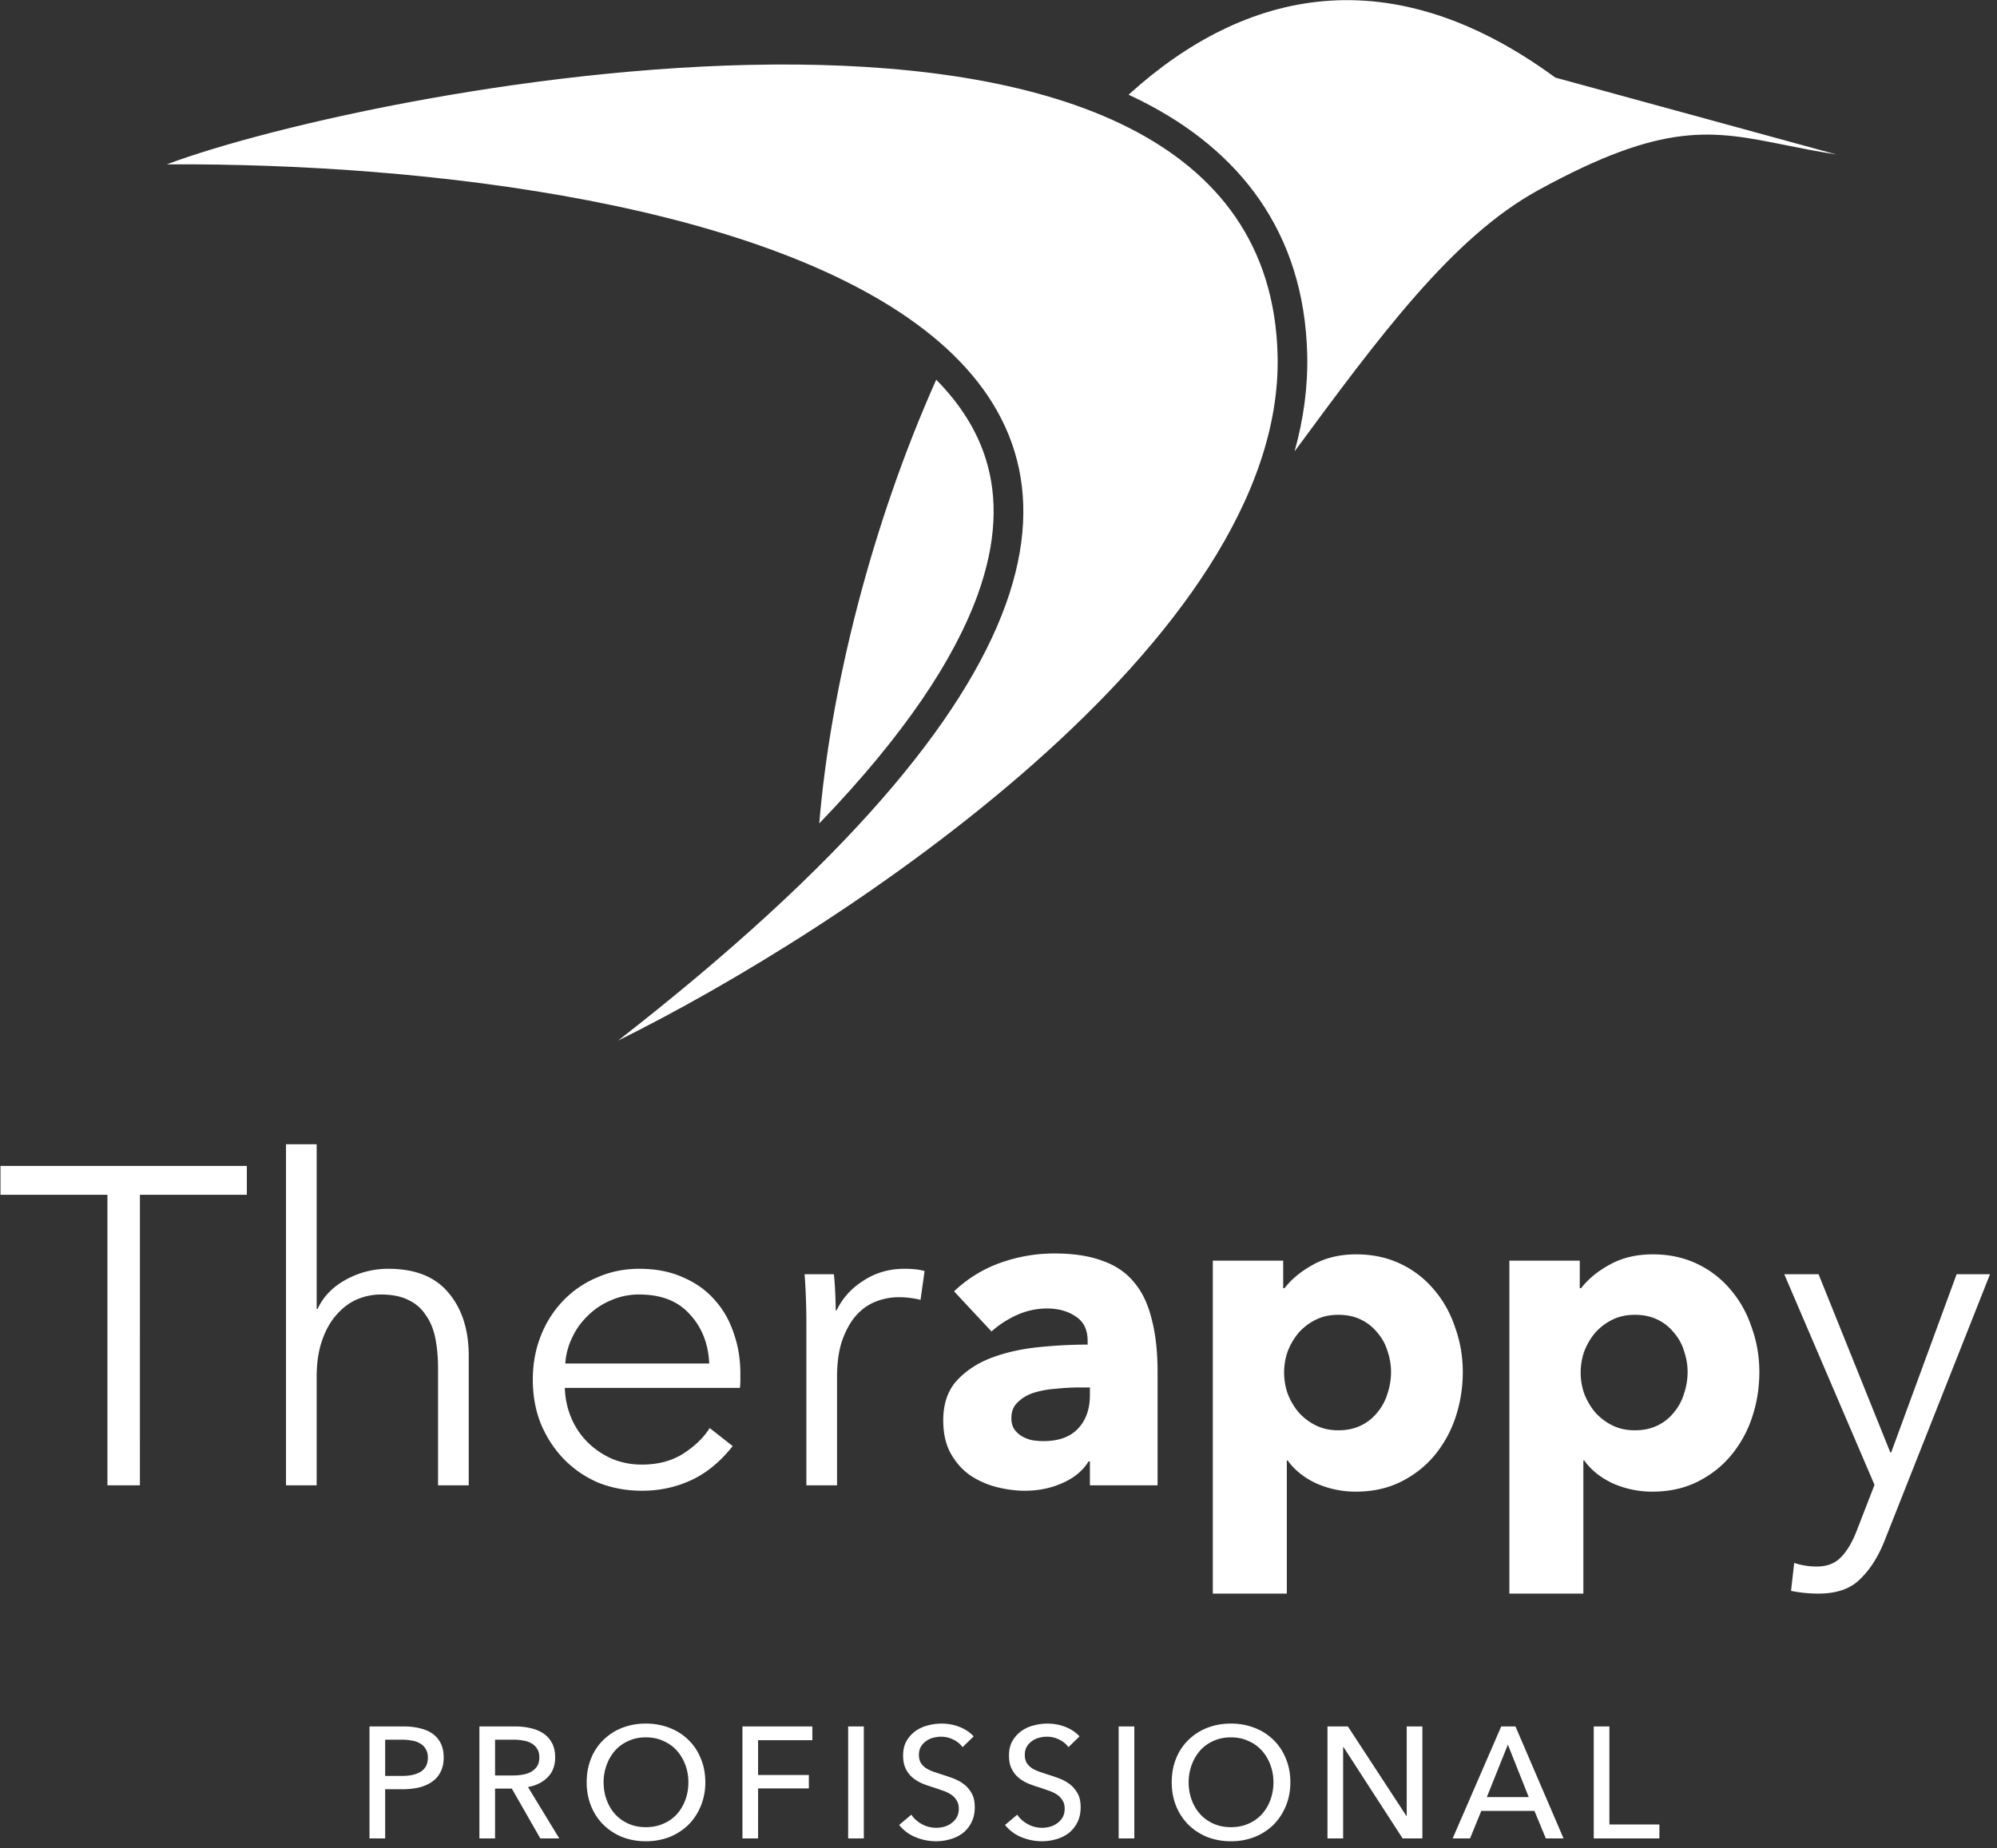 <svg width="202" height="187" viewBox="0 0 202 187" fill="none" xmlns="http://www.w3.org/2000/svg">
  <rect x="0" y="0" width="202" height="187" fill="#333333" stroke="none"/>
  <path d="M14.152 150.278h-3.286v-29.394H.048v-2.921h24.92v2.921H14.153zm17.971-17.846q.867-1.872 2.875-2.967a8.8 8.8 0 0 1 4.29-1.095q4.063 0 6.07 2.419 2.055 2.418 2.055 6.39v13.099h-3.104v-11.821q0-1.69-.274-3.058-.273-1.37-.958-2.328-.64-1.005-1.78-1.552-1.095-.548-2.785-.548-1.231 0-2.419.502-1.14.502-2.054 1.552-.912 1.005-1.46 2.602-.548 1.551-.548 3.697v10.954h-3.103v-34.506h3.103v16.66zm39.617 5.522q-.136-3.012-1.962-4.974-1.78-2.009-5.112-2.009a6.9 6.9 0 0 0-2.876.594 7.1 7.1 0 0 0-2.328 1.551 7.3 7.3 0 0 0-1.597 2.237 7 7 0 0 0-.685 2.601zm3.15 1.005v.684q0 .366-.046.776h-17.71a8.4 8.4 0 0 0 .64 3.013 7.6 7.6 0 0 0 1.643 2.464q1.05 1.05 2.465 1.689a7.8 7.8 0 0 0 3.057.593q2.42 0 4.154-1.095 1.78-1.141 2.693-2.602l2.328 1.826q-1.917 2.42-4.245 3.469-2.283 1.05-4.93 1.05-2.373 0-4.427-.822a10.7 10.7 0 0 1-3.468-2.373q-1.461-1.507-2.328-3.56-.822-2.055-.822-4.473 0-2.42.822-4.473a10.8 10.8 0 0 1 2.282-3.56 10.2 10.2 0 0 1 3.423-2.328q1.962-.867 4.245-.867 2.51 0 4.427.867 1.917.822 3.195 2.282 1.277 1.415 1.917 3.332.684 1.917.684 4.108m6.676-5.341q0-.867-.045-2.236a50 50 0 0 0-.137-2.465h2.967q.09.867.136 1.917t.046 1.735h.091q.913-1.872 2.739-3.013 1.825-1.186 4.108-1.186.593 0 1.05.045.501.047 1.004.183l-.411 2.921q-.274-.091-.913-.183a9 9 0 0 0-1.278-.091 6.3 6.3 0 0 0-2.373.457q-1.141.456-2.009 1.46-.821.959-1.369 2.51-.502 1.507-.502 3.652v10.954h-3.104zm28.68 6.756h-.959q-1.232 0-2.51.136a9.8 9.8 0 0 0-2.237.411q-.958.32-1.597.959-.639.593-.639 1.597 0 .639.274 1.096.319.456.776.73.456.273 1.049.411.594.09 1.141.091 2.283 0 3.469-1.232 1.233-1.278 1.233-3.424zm-13.739-9.722a13.15 13.15 0 0 1 4.656-2.876 16.2 16.2 0 0 1 5.477-.958q2.876 0 4.838.73 2.008.685 3.24 2.191 1.233 1.46 1.781 3.743.593 2.237.593 5.34v11.456h-6.846v-2.419h-.137q-.867 1.414-2.648 2.191-1.734.776-3.788.776-1.37 0-2.83-.366a8.6 8.6 0 0 1-2.693-1.186q-1.186-.822-1.962-2.191-.776-1.37-.776-3.378 0-2.464 1.323-3.97 1.37-1.507 3.469-2.328 2.145-.822 4.747-1.096a49 49 0 0 1 5.066-.273v-.366q0-1.688-1.186-2.464-1.187-.822-2.921-.822-1.598 0-3.104.685-1.461.684-2.51 1.643zm51.457 8.17q0 2.373-.73 4.564a11.8 11.8 0 0 1-2.145 3.879q-1.37 1.644-3.378 2.648t-4.564 1.004a9.8 9.8 0 0 1-3.971-.822q-1.87-.867-2.921-2.327h-.091v13.464h-7.485v-33.684h7.12v2.784h.137q1.05-1.37 2.875-2.373 1.871-1.05 4.382-1.05 2.464 0 4.473.959a9.9 9.9 0 0 1 3.377 2.601q1.416 1.644 2.146 3.834.775 2.145.775 4.519m-7.257 0q0-1.096-.365-2.145a4.85 4.85 0 0 0-1.004-1.826 4.7 4.7 0 0 0-1.643-1.324q-1.004-.502-2.328-.502-1.278 0-2.282.502a5.7 5.7 0 0 0-1.734 1.324 6.7 6.7 0 0 0-1.096 1.871 6.5 6.5 0 0 0 0 4.291 6.7 6.7 0 0 0 1.096 1.871 5.7 5.7 0 0 0 1.734 1.323q1.005.503 2.282.503 1.325 0 2.328-.503a4.7 4.7 0 0 0 1.643-1.323 5.3 5.3 0 0 0 1.004-1.871 6.9 6.9 0 0 0 .365-2.191m37.255 0q0 2.373-.731 4.564a11.8 11.8 0 0 1-2.145 3.879q-1.37 1.644-3.377 2.648-2.009 1.004-4.565 1.004a9.8 9.8 0 0 1-3.97-.822q-1.872-.867-2.922-2.327h-.091v13.464h-7.485v-33.684h7.12v2.784h.137q1.05-1.37 2.875-2.373 1.872-1.05 4.382-1.05 2.464 0 4.473.959a9.9 9.9 0 0 1 3.377 2.601q1.416 1.644 2.146 3.834.776 2.145.776 4.519m-7.257 0q0-1.096-.366-2.145a4.85 4.85 0 0 0-1.004-1.826 4.7 4.7 0 0 0-1.643-1.324q-1.004-.502-2.328-.502-1.277 0-2.282.502a5.7 5.7 0 0 0-1.734 1.324 6.7 6.7 0 0 0-1.096 1.871 6.5 6.5 0 0 0 0 4.291 6.7 6.7 0 0 0 1.096 1.871 5.7 5.7 0 0 0 1.734 1.323q1.004.503 2.282.503 1.325 0 2.328-.503a4.7 4.7 0 0 0 1.643-1.323 5.3 5.3 0 0 0 1.004-1.871 6.9 6.9 0 0 0 .366-2.191m20.503 8.124h.091l6.619-18.029h3.377l-10.635 26.884q-.958 2.464-2.464 3.925-1.461 1.506-4.245 1.506a14 14 0 0 1-2.784-.274l.319-2.83a7.2 7.2 0 0 0 2.282.365q1.597 0 2.511-1.004.912-.959 1.597-2.784l1.735-4.473-9.129-21.315h3.469zM37.376 174.672h3.456q.912 0 1.664.192.752.176 1.28.56t.816.976.288 1.424q0 .848-.32 1.456a2.6 2.6 0 0 1-.864.992q-.544.384-1.312.576a7.2 7.2 0 0 1-1.632.176H38.96V186h-1.584zm1.584 5.008h1.68q.576 0 1.056-.096a3 3 0 0 0 .848-.32q.352-.224.544-.576t.192-.864-.208-.848a1.44 1.44 0 0 0-.544-.56 2.1 2.1 0 0 0-.816-.304 5.3 5.3 0 0 0-1.04-.096H38.96zM50.076 186h-1.584v-11.328h3.632q.815 0 1.552.176.735.16 1.28.528.56.368.88.976.32.592.32 1.456 0 1.248-.768 2.016t-1.984.976l3.168 5.2h-1.92l-2.88-5.04h-1.696zm0-6.368H51.9q.56 0 1.04-.096t.832-.304q.367-.224.576-.56.207-.353.208-.864 0-.512-.208-.848a1.6 1.6 0 0 0-.56-.56 2.2 2.2 0 0 0-.8-.288 5 5 0 0 0-.976-.096h-1.936zm21.268.688a6.2 6.2 0 0 1-.464 2.416 5.7 5.7 0 0 1-1.248 1.888 5.8 5.8 0 0 1-1.904 1.232 6.5 6.5 0 0 1-2.4.432 6.5 6.5 0 0 1-2.4-.432 5.9 5.9 0 0 1-1.888-1.232 5.7 5.7 0 0 1-1.248-1.888 6.4 6.4 0 0 1-.448-2.416q0-1.328.448-2.416a5.3 5.3 0 0 1 1.248-1.872 5.6 5.6 0 0 1 1.888-1.216 6.5 6.5 0 0 1 2.4-.432 6.5 6.5 0 0 1 2.4.432q1.103.432 1.904 1.216.8.768 1.248 1.872.464 1.088.464 2.416m-1.712 0q0-.928-.304-1.744a4.4 4.4 0 0 0-.864-1.456 3.9 3.9 0 0 0-1.36-.976q-.784-.368-1.776-.368-.976 0-1.776.368-.784.352-1.344.976a4.6 4.6 0 0 0-.848 1.456 5 5 0 0 0-.304 1.744q0 .944.304 1.776.303.832.864 1.456.56.607 1.344.96.784.352 1.76.352.975 0 1.776-.352a4 4 0 0 0 1.36-.96q.56-.624.864-1.456a5.1 5.1 0 0 0 .304-1.776m7.05 5.68h-1.584v-11.328h7.072v1.392h-5.488v3.52h5.136v1.36h-5.136zm10.694 0h-1.584v-11.328h1.584zm9.991-9.232a2.46 2.46 0 0 0-.912-.752 2.7 2.7 0 0 0-1.296-.304q-.384 0-.784.112a1.95 1.95 0 0 0-.704.336q-.32.224-.528.576-.192.336-.192.816 0 .464.176.784.192.304.496.528.32.208.736.368l.912.304q.577.176 1.168.4.592.224 1.072.592t.784.928q.304.544.304 1.392 0 .88-.336 1.536a3.15 3.15 0 0 1-.864 1.072 3.8 3.8 0 0 1-1.264.624 5.1 5.1 0 0 1-1.456.208 5.4 5.4 0 0 1-2.08-.416 4.1 4.1 0 0 1-1.648-1.232l1.232-1.04q.4.593 1.072.96.672.368 1.456.368.4 0 .8-.112t.72-.352q.337-.24.544-.592.208-.368.208-.88t-.224-.848a1.8 1.8 0 0 0-.576-.592 3.6 3.6 0 0 0-.864-.4q-.48-.176-1.024-.352-.543-.16-1.072-.384a4 4 0 0 1-.944-.592 2.8 2.8 0 0 1-.672-.896q-.256-.528-.256-1.312 0-.848.336-1.456a3.3 3.3 0 0 1 .896-1.008q.561-.4 1.248-.576a5.3 5.3 0 0 1 1.408-.192q.993 0 1.856.352t1.392.944zm10.71 0a2.46 2.46 0 0 0-.912-.752 2.7 2.7 0 0 0-1.296-.304q-.385 0-.784.112a1.95 1.95 0 0 0-.704.336q-.321.224-.528.576-.192.336-.192.816 0 .464.176.784.192.304.496.528.32.208.736.368l.912.304q.576.176 1.168.4.591.224 1.072.592.48.368.784.928.304.544.304 1.392 0 .88-.336 1.536a3.2 3.2 0 0 1-.864 1.072 3.8 3.8 0 0 1-1.264.624q-.705.208-1.456.208a5.4 5.4 0 0 1-2.08-.416 4.1 4.1 0 0 1-1.648-1.232l1.232-1.04q.4.593 1.072.96.672.368 1.456.368.4 0 .8-.112.399-.112.72-.352.336-.24.544-.592.208-.368.208-.88t-.224-.848a1.8 1.8 0 0 0-.576-.592 3.6 3.6 0 0 0-.864-.4q-.48-.176-1.024-.352-.544-.16-1.072-.384a4 4 0 0 1-.944-.592 2.8 2.8 0 0 1-.672-.896q-.256-.528-.256-1.312 0-.848.336-1.456.351-.607.896-1.008a3.7 3.7 0 0 1 1.248-.576 5.3 5.3 0 0 1 1.408-.192q.992 0 1.856.352t1.392.944zm6.661 9.232h-1.584v-11.328h1.584zm15.784-5.68q0 1.312-.464 2.416a5.7 5.7 0 0 1-1.248 1.888 5.8 5.8 0 0 1-1.904 1.232 6.5 6.5 0 0 1-2.4.432 6.5 6.5 0 0 1-2.4-.432 5.9 5.9 0 0 1-1.888-1.232 5.7 5.7 0 0 1-1.248-1.888q-.448-1.104-.448-2.416 0-1.328.448-2.416a5.35 5.35 0 0 1 1.248-1.872 5.6 5.6 0 0 1 1.888-1.216 6.5 6.5 0 0 1 2.4-.432 6.5 6.5 0 0 1 2.4.432 5.6 5.6 0 0 1 1.904 1.216 5.35 5.35 0 0 1 1.248 1.872q.464 1.088.464 2.416m-1.712 0q0-.928-.304-1.744a4.4 4.4 0 0 0-.864-1.456 3.9 3.9 0 0 0-1.36-.976q-.784-.368-1.776-.368-.977 0-1.776.368-.785.352-1.344.976a4.6 4.6 0 0 0-.848 1.456 5 5 0 0 0-.304 1.744q0 .944.304 1.776a4.4 4.4 0 0 0 .864 1.456q.56.607 1.344.96.784.352 1.76.352t1.776-.352a4 4 0 0 0 1.36-.96 4.4 4.4 0 0 0 .864-1.456 5.1 5.1 0 0 0 .304-1.776m13.45 3.408h.032v-9.056h1.584V186h-2l-5.984-9.248h-.032V186h-1.584v-11.328h2.064zm6.439 2.272h-1.76l4.912-11.328h1.44L158.155 186h-1.792l-1.152-2.784h-5.376zm1.696-4.176h4.24l-2.112-5.312zm12.399 2.768h5.056V186h-6.64v-11.328h1.584z" fill="#fff"/>
  <path fill-rule="evenodd" clip-rule="evenodd" d="M157.321 7.849c-16.617-12.186-31.304-9.025-43.164 1.733q.696.323 1.373.665c9.75 4.937 16.392 13.14 16.697 25.617.08 3.305-.38 6.581-1.277 9.802l.009-.012c8.6-11.668 15.951-21.641 24.606-26.395 12.815-7.038 17.627-6.07 25.071-4.572 1.558.313 3.232.65 5.118.94zM82.869 83.312c1.132-13.627 5.257-30.161 11.831-44.895 2.448 2.48 4.15 5.187 5.05 8.135 1.156 3.785 1.08 8.254-.848 13.6-2.352 6.521-7.41 14.203-16.033 23.16M16.882 16.627c53.541-.293 137.628 17.028 45.642 88.651 22.528-11.118 67.41-40.551 66.707-69.34C128.14-8.829 37.947 8.726 16.881 16.626" fill="#fff"/>
</svg>
